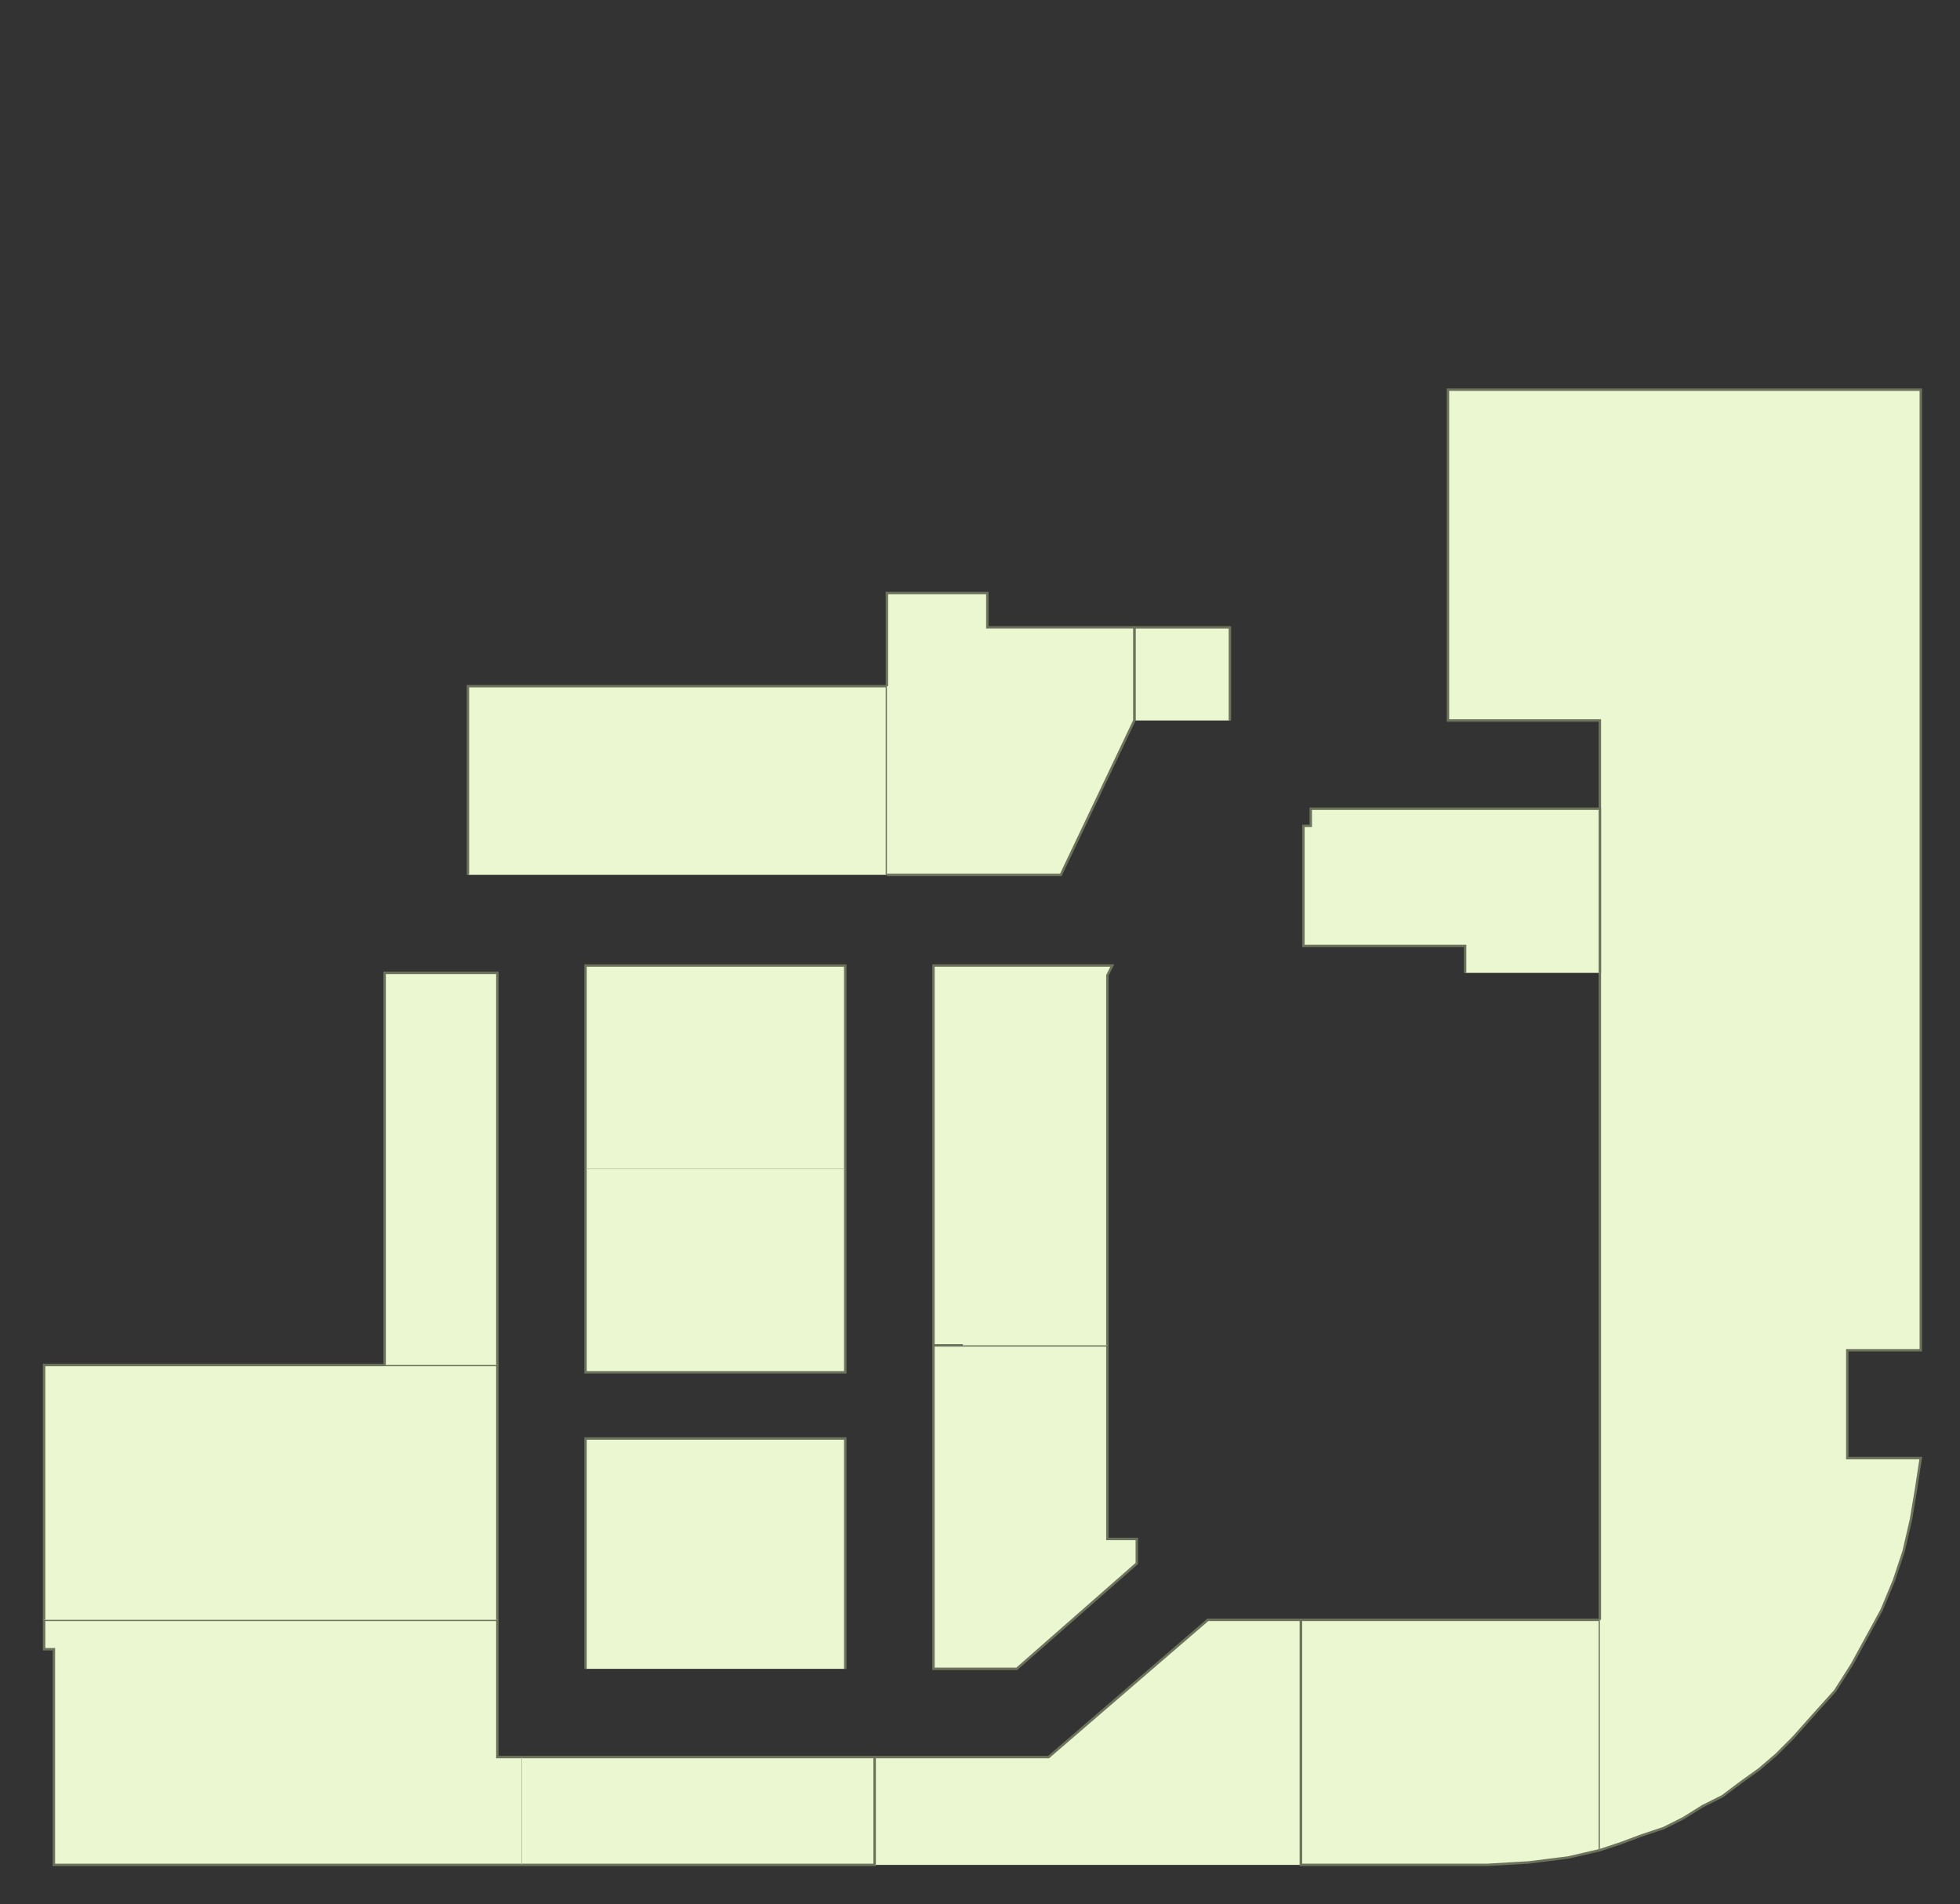 <?xml version="1.0" encoding="utf-8" ?>
<svg baseProfile="full" height="777" version="1.1" width="800" xmlns="http://www.w3.org/2000/svg" xmlns:ev="http://www.w3.org/2001/xml-events" xmlns:xlink="http://www.w3.org/1999/xlink"><rect width="100%" height="100%" fill="#333333" stroke="none"/><defs /><g id="3A01" stroke="red"><polyline fill="#ebf7d1" points="213,761 22,761 22,673 18,673 18,661 203,661 203,717 213,717" stroke="#6d725c" /></g><g id="3A02" stroke="red"><polyline fill="#ebf7d1" points="213,717 357,717 357,761 213,761" stroke="#6d725c" /></g><g id="3A03" stroke="red"><polyline fill="#ebf7d1" points="18,661 18,557 157,557 203,557 203,661" stroke="#6d725c" /></g><g id="3A04" stroke="red"><polyline fill="#ebf7d1" points="239,681 239,587 345,587 345,681" stroke="#6d725c" /></g><g id="3A06" stroke="red"><polyline fill="#ebf7d1" points="345,477 345,560 239,560 239,477" stroke="#6d725c" /></g><g id="3A08" stroke="red"><polyline fill="#ebf7d1" points="239,477 239,394 345,394 345,477" stroke="#6d725c" /></g><g id="3A10" stroke="red"><polyline fill="#ebf7d1" points="191,357 191,280 362,280 362,357" stroke="#6d725c" /></g><g id="3B01" stroke="red"><polyline fill="#ebf7d1" points="357,761 357,717 428,717 493,661 531,661 531,761" stroke="#6d725c" /></g><g id="3B03" stroke="red"><polyline fill="#ebf7d1" points="393,549 452,549 452,616 452,616 452,628 464,628 464,638 415,681 381,681 381,549" stroke="#6d725c" /></g><g id="3B04" stroke="red"><polyline fill="#ebf7d1" points="463,294 463,256 502,256 502,294" stroke="#6d725c" /></g><g id="3B05" stroke="red"><polyline fill="#ebf7d1" points="393,549 381,549 381,394 393,394 454,394 452,398 452,549" stroke="#6d725c" /></g><g id="3B09" stroke="red"><polyline fill="#ebf7d1" points="362,280 362,242 403,242 403,256 463,256 463,294 433,357 362,357" stroke="#6d725c" /></g><g id="3C01" stroke="red"><polyline fill="#ebf7d1" points="653,755 640,758 624,760 607,761 531,761 531,661 653,661 653,755 653,755 653,755 653,755 653,755 653,755 653,755 653,755 653,755 653,755 653,755" stroke="#6d725c" /></g><g id="3C02" stroke="red"><polyline fill="#ebf7d1" points="653,661 653,661 653,397 653,397 653,330 653,330 653,294 591,294 591,159 784,159 784,551 754,551 754,595 784,595 782,608 780,620 777,633 773,645 768,657 762,668 756,679 749,690 740,700 732,709 725,716 718,722 711,727 703,733 695,737 687,742 679,746 670,749 662,752 653,755" stroke="#6d725c" /></g><g id="3C05" stroke="red"><polyline fill="#ebf7d1" points="598,397 598,386 532,386 532,337 535,337 535,330 591,330 653,330 653,397" stroke="#6d725c" /></g><g id="3S01" stroke="red"><polyline fill="#ebf7d1" points="157,557 157,397 203,397 203,557" stroke="#6d725c" /></g></svg>